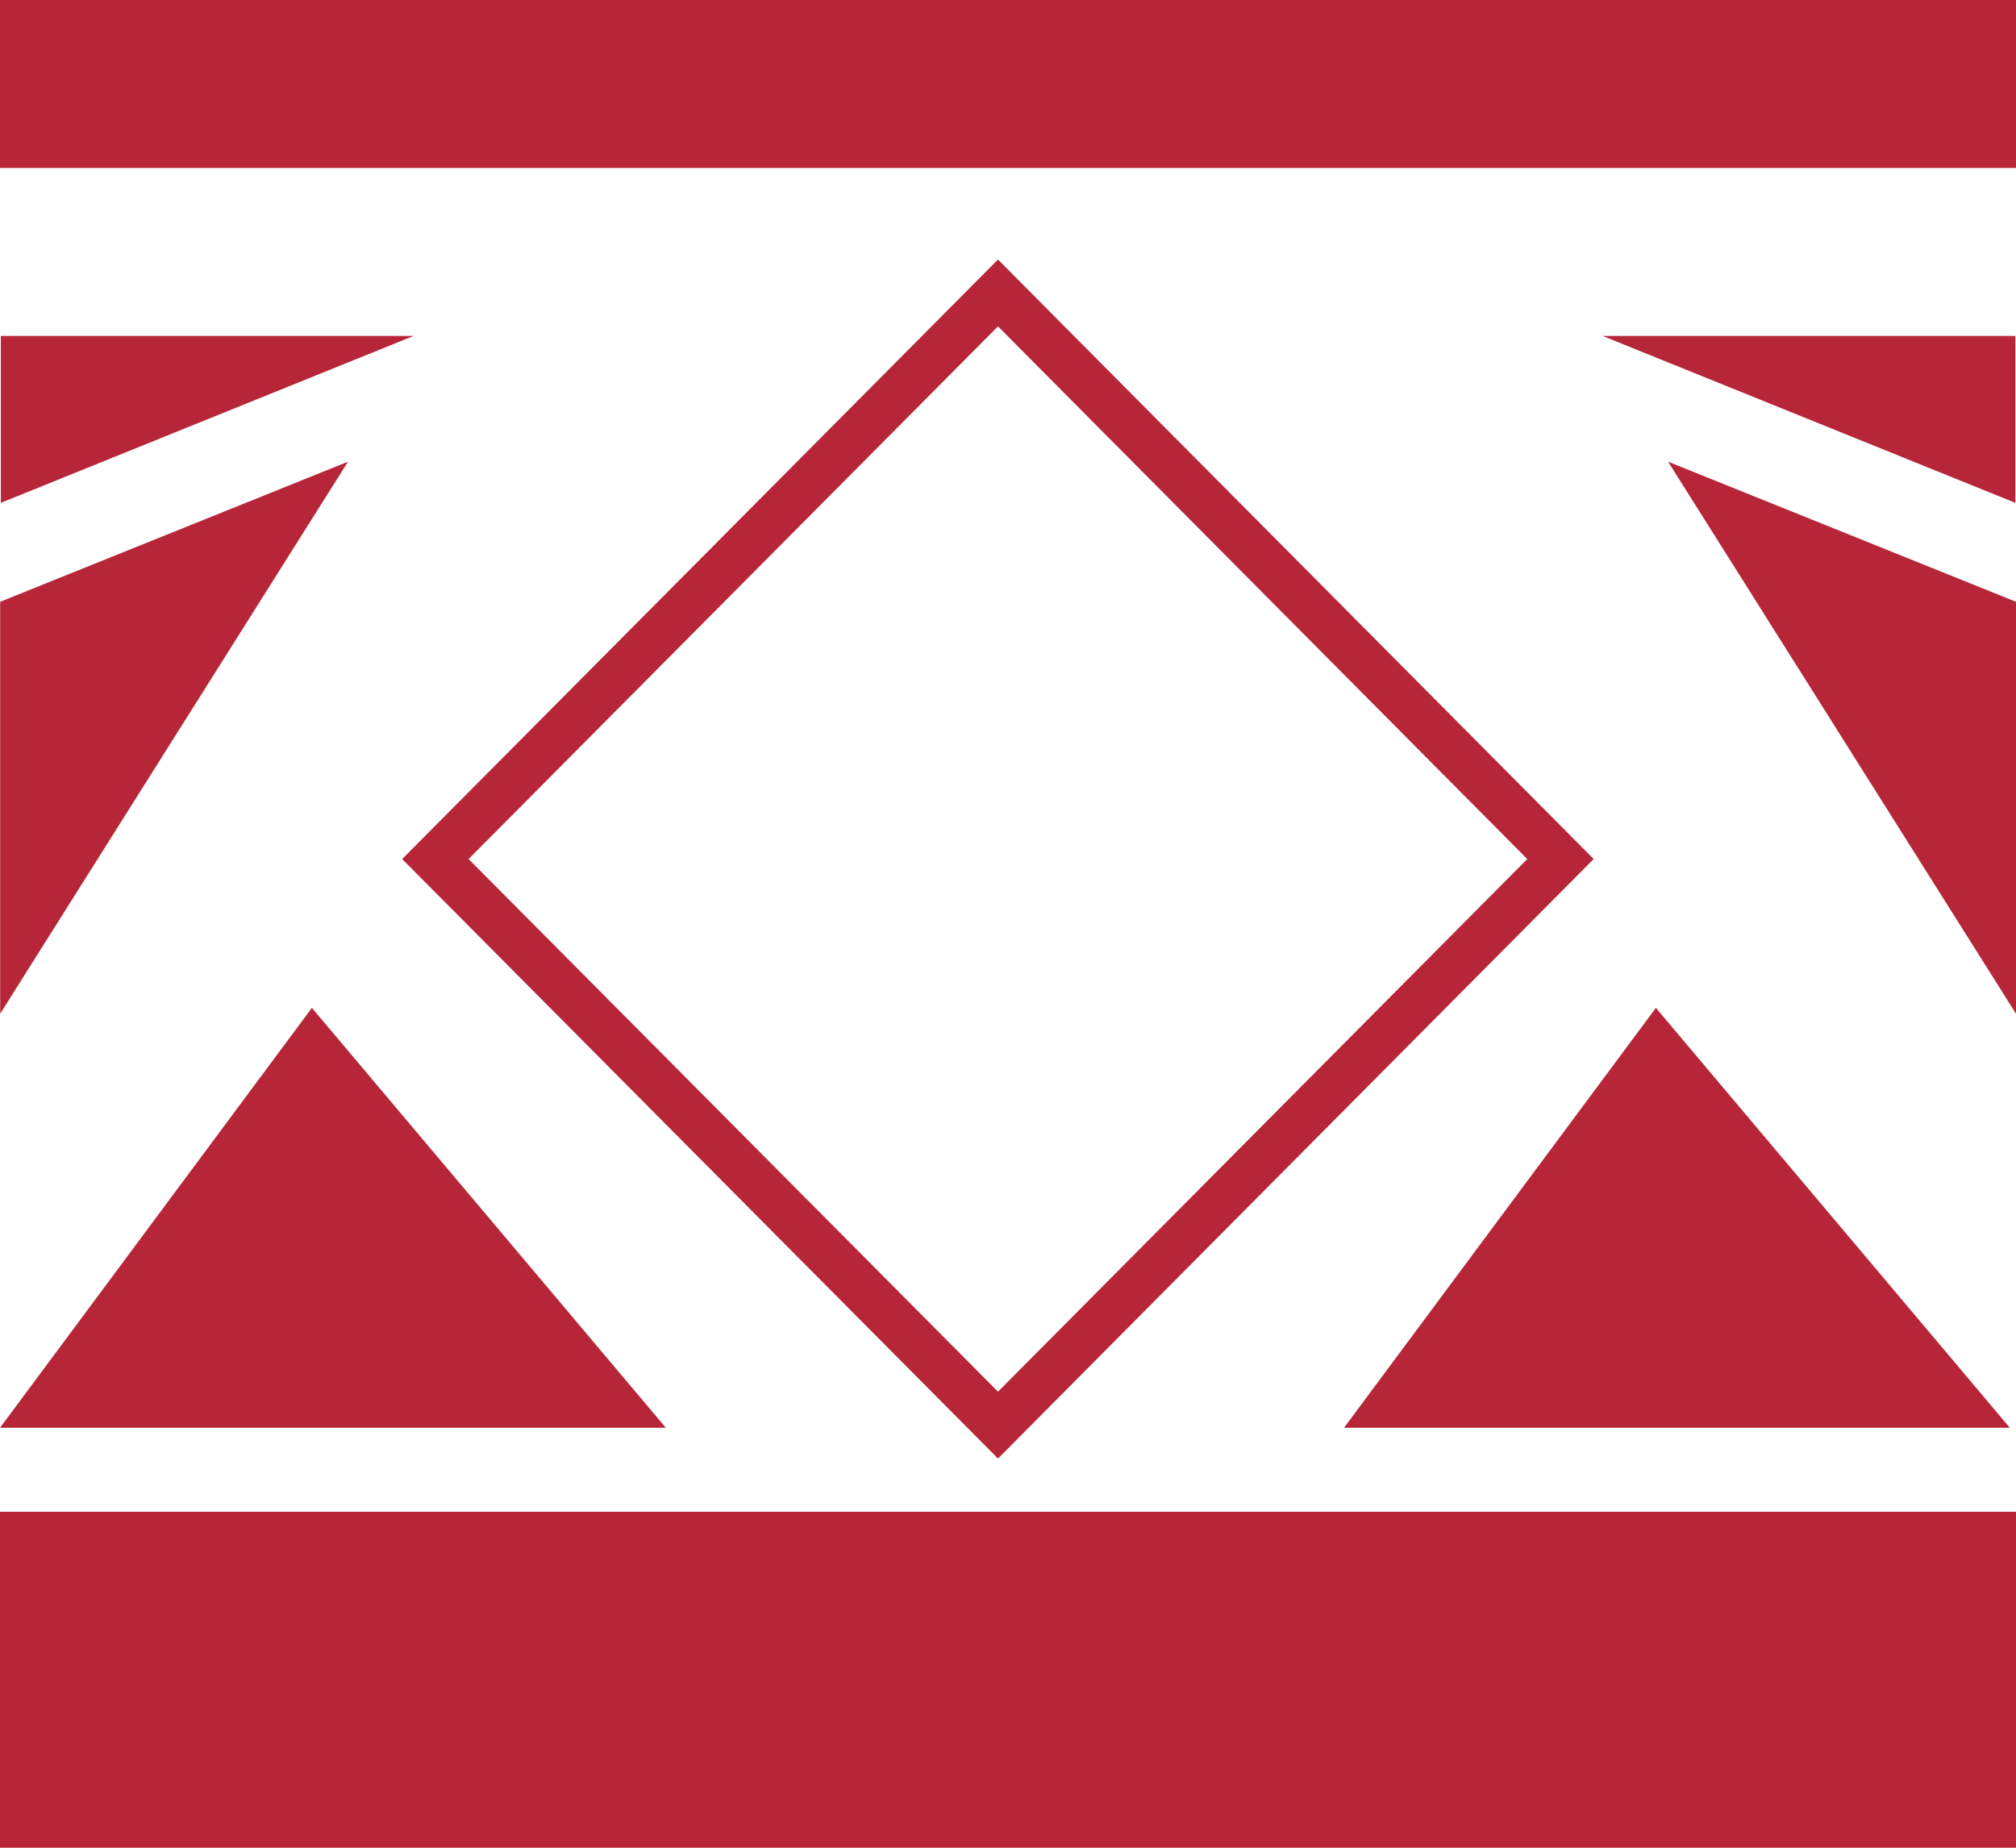 <svg width="24" height="22" xmlns="http://www.w3.org/2000/svg"><g fill="none" fill-rule="evenodd"><path stroke="#B62638" stroke-width=".561" d="M11.881 16.968l-6.698-6.74 6.698-6.74 6.696 6.74z"/><path fill="#B62638" d="M0 0h24v2H0zm.01 4v1.987L4.923 4zm23.982 0v1.987L19.079 4zM24 7.165v4.905l-4.142-6.573zM0 17h7.927l-4.214-5zm16 0h7.927l-4.214-5zM.002 7.165v4.905l4.141-6.573zM0 22h24v-4H0z"/></g></svg>